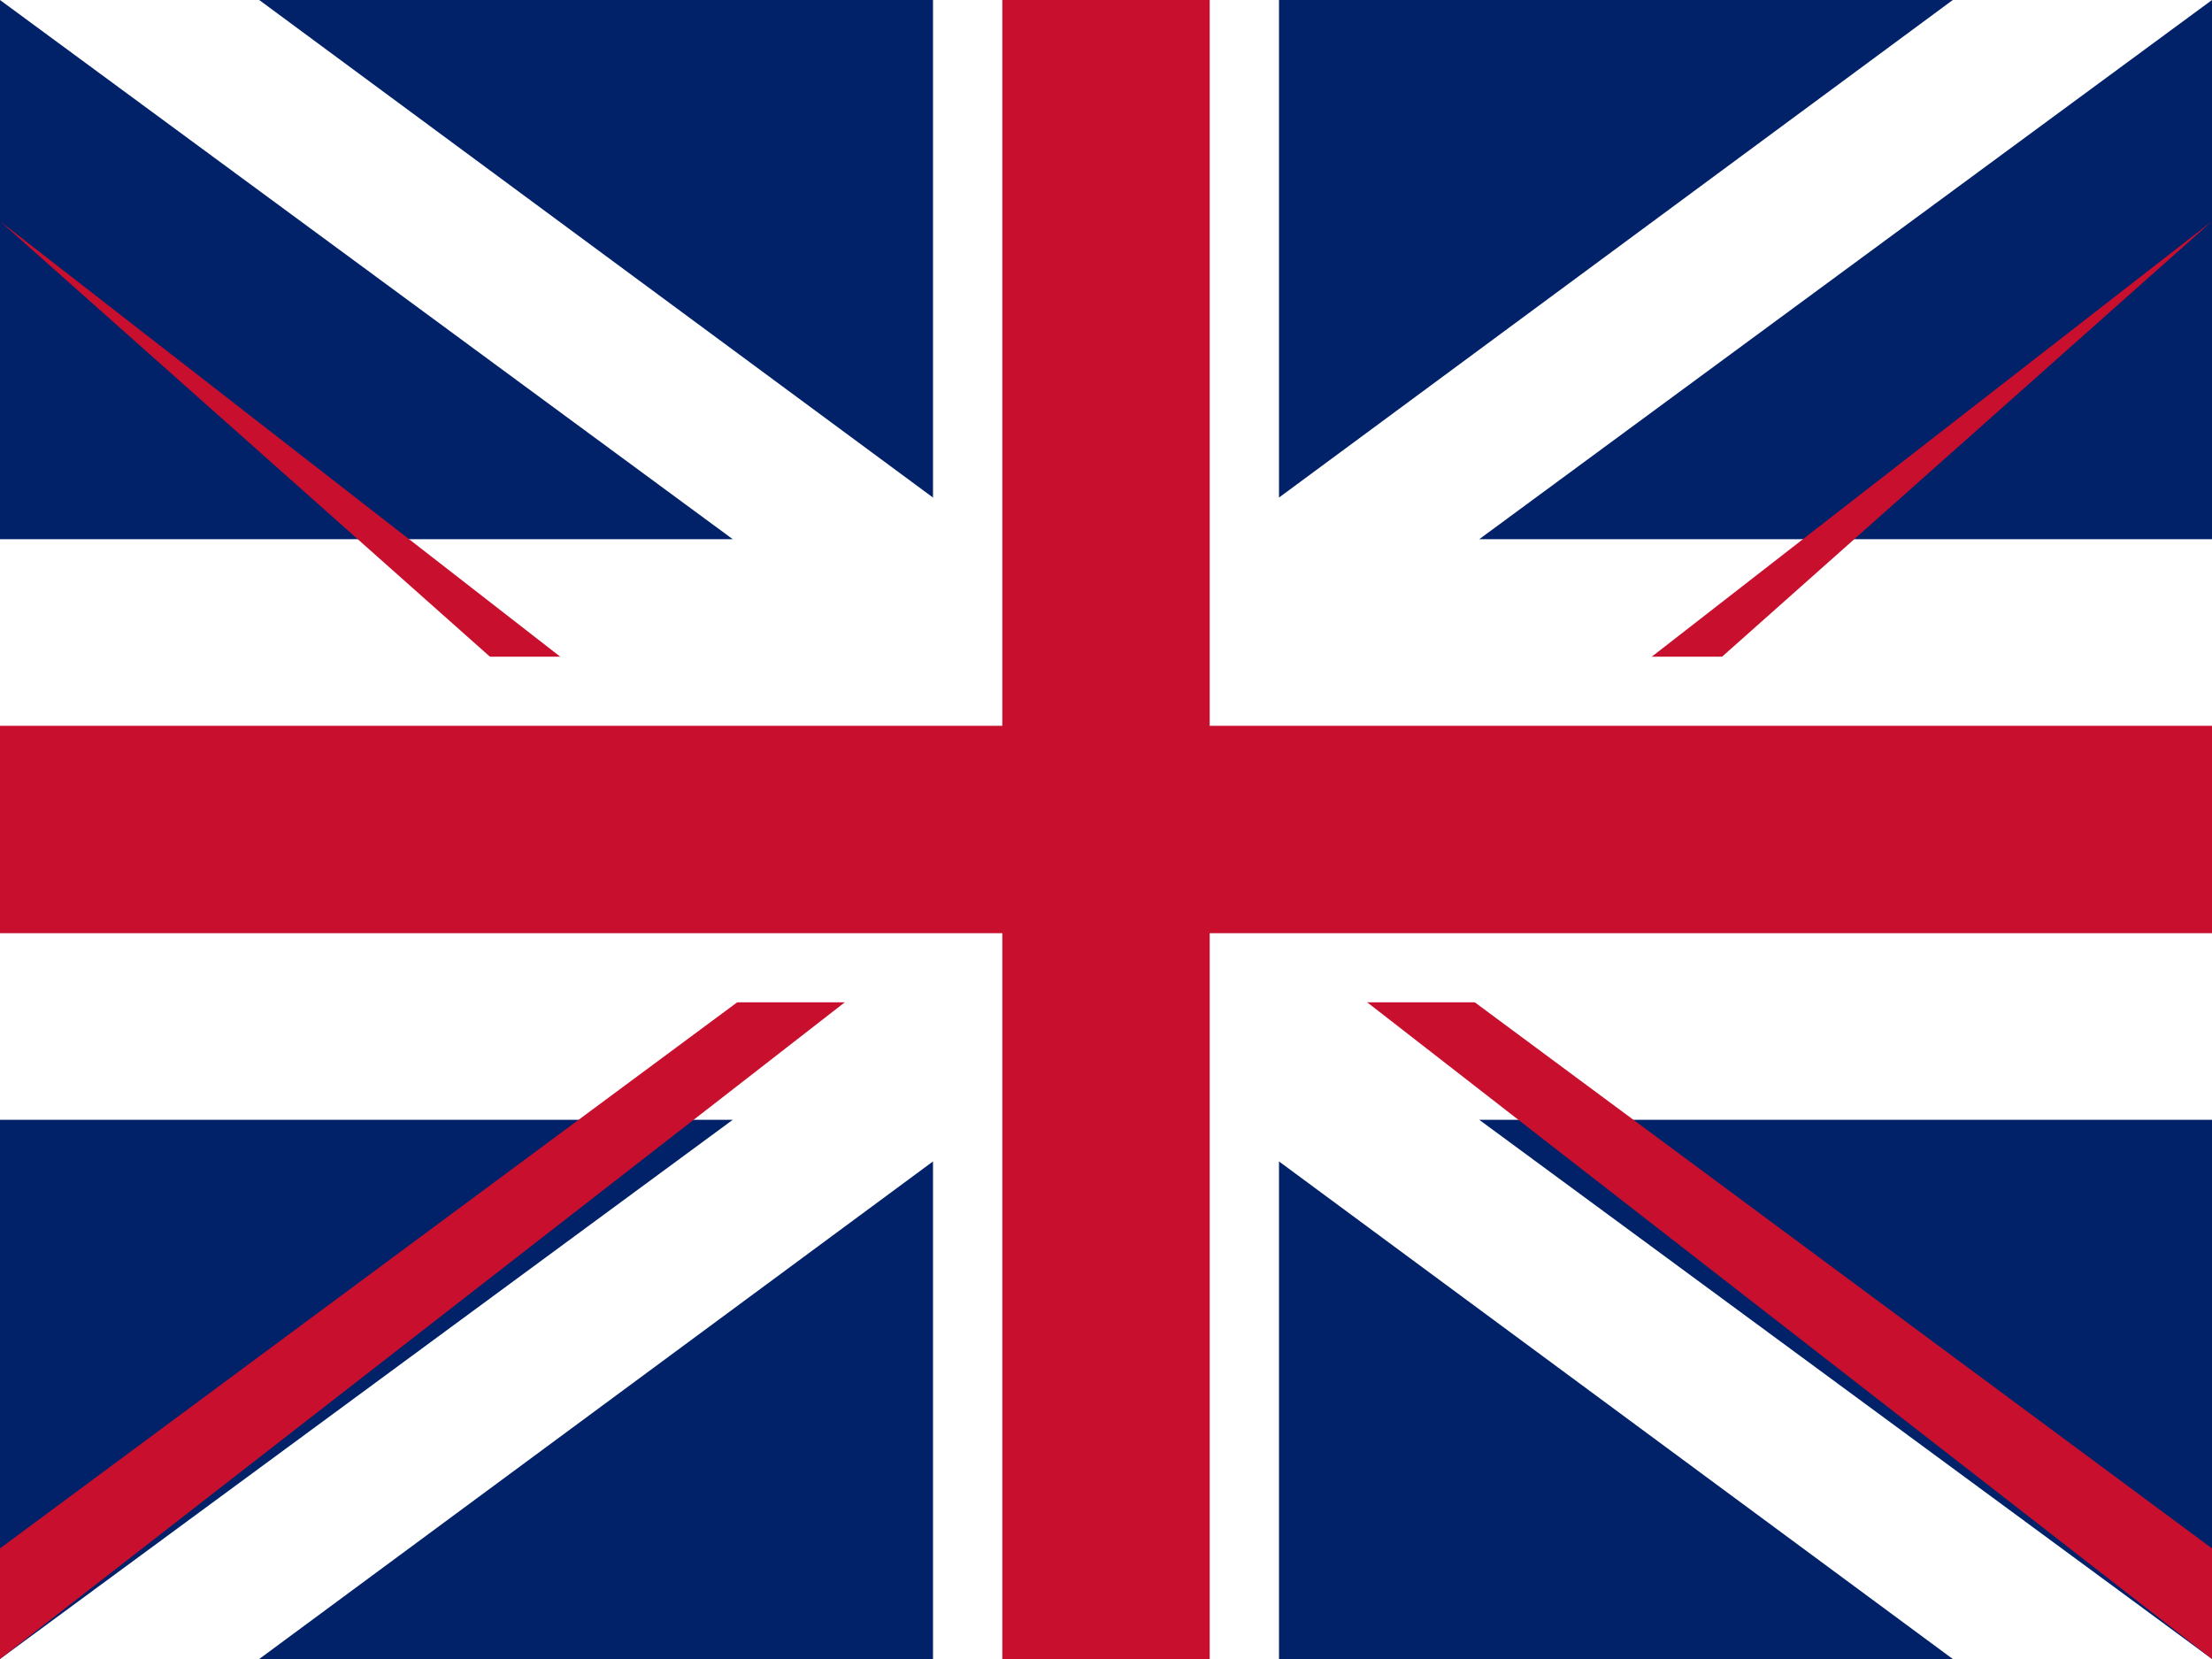<svg xmlns="http://www.w3.org/2000/svg" viewBox="0 0 640 480">
  <path fill="#012169" d="M0 0h640v480H0z"></path>
  <path fill="#FFF" d="M75 0l195 144V0h100v144L565 0h75l-212 156H640v168H428l212 156h-75L370 336v144H270V336L75 480H0l212-156H0V156h212L0 0h75z"></path>
  <path fill="#C8102E" d="M424 288l216 160v32l-247-192h31zM216 288l-216 160v32l247-192h-31zM0 32v32l247 192h-31L0 64V32zm640 0v32L393 256h31L640 64V32z"></path>
  <path fill="#FFF" d="M270 0h100v480H270zM0 190h640v100H0z"></path>
  <path fill="#C8102E" d="M0 210h640v60H0zM290 0h60v480h-60z"></path>
</svg>
